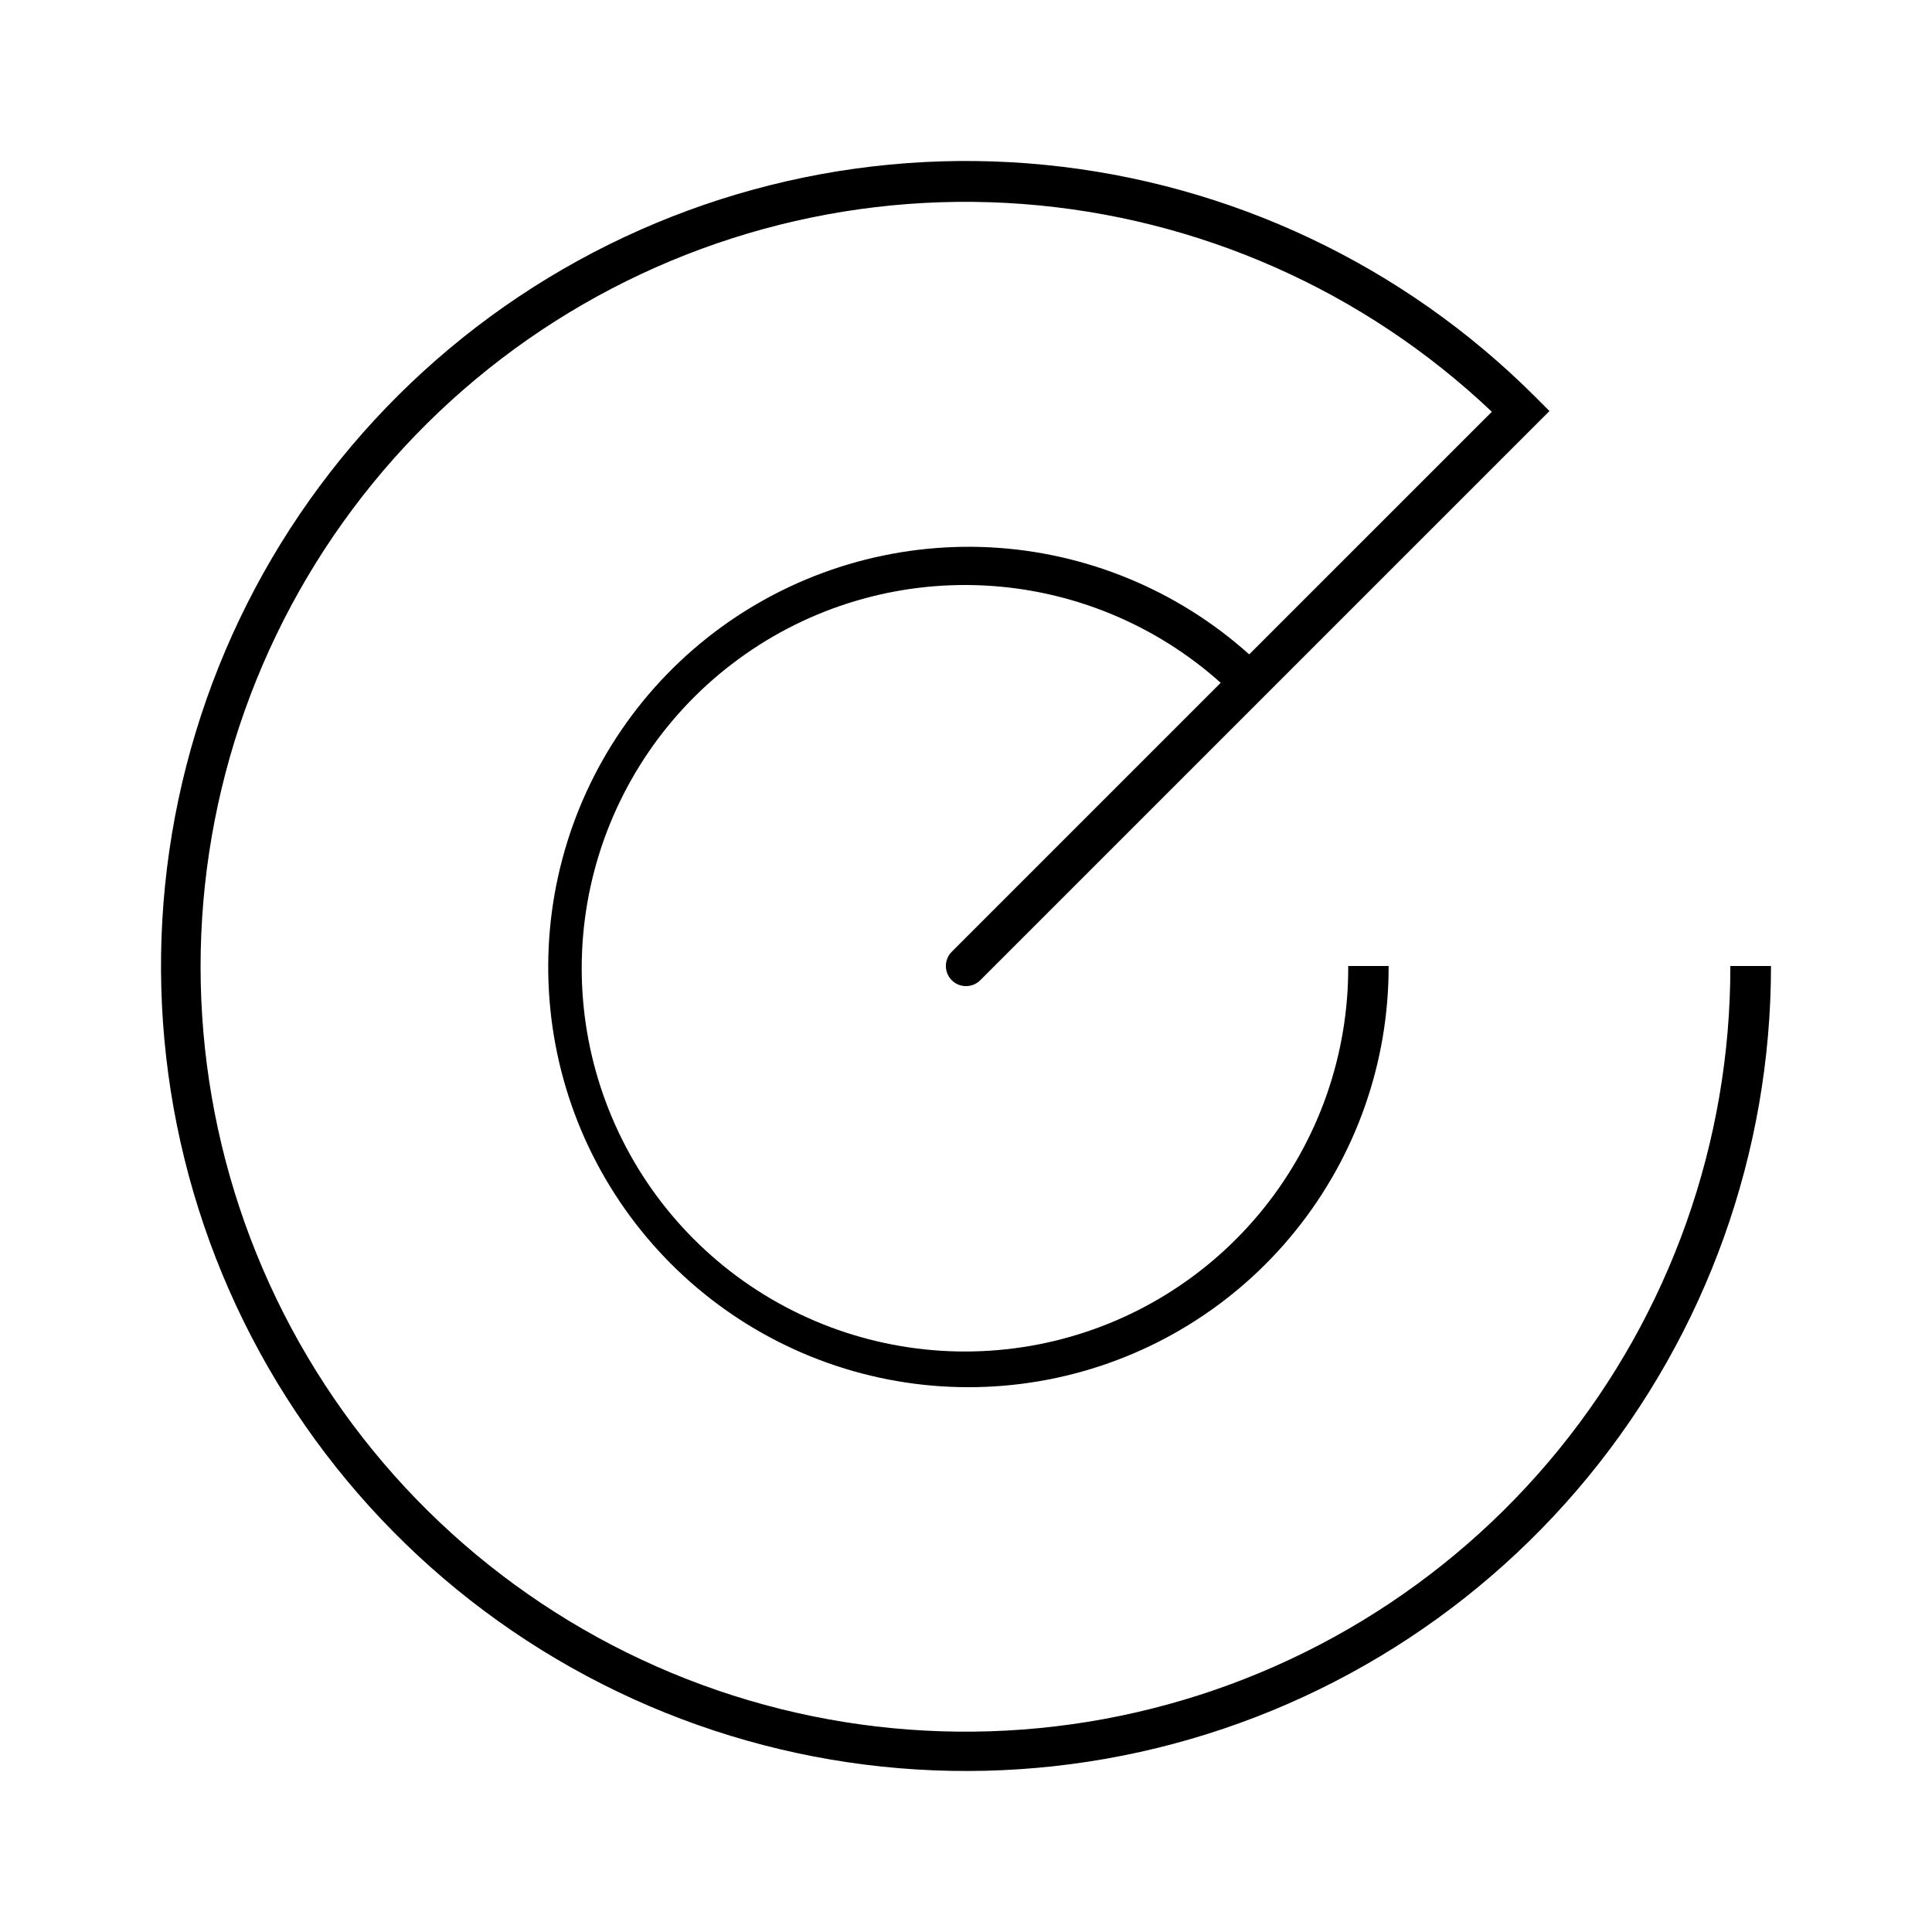 <svg width="24" height="24" viewBox="0 0 24 24" fill="none" xmlns="http://www.w3.org/2000/svg">
<path d="M22 12H21.495C21.498 14.188 20.745 16.31 19.364 18.007C17.983 19.704 16.059 20.872 13.916 21.315C11.773 21.758 9.543 21.447 7.603 20.436C5.663 19.425 4.131 17.776 3.266 15.766C2.401 13.757 2.256 11.51 2.855 9.406C3.455 7.302 4.762 5.469 6.556 4.217C8.351 2.965 10.522 2.37 12.704 2.534C14.886 2.698 16.944 3.609 18.532 5.115L15.518 8.129C14.628 7.33 13.49 6.86 12.296 6.799C11.101 6.739 9.922 7.09 8.955 7.794C7.988 8.499 7.293 9.514 6.986 10.67C6.678 11.826 6.777 13.053 7.265 14.145C7.754 15.236 8.603 16.128 9.67 16.668C10.736 17.209 11.957 17.367 13.126 17.116C14.296 16.865 15.344 16.22 16.094 15.288C16.845 14.357 17.253 13.196 17.25 12H16.748C16.754 13.091 16.385 14.152 15.703 15.004C15.021 15.856 14.067 16.448 13 16.68C11.934 16.912 10.82 16.771 9.845 16.28C8.87 15.789 8.094 14.978 7.646 13.982C7.198 12.987 7.105 11.868 7.384 10.813C7.663 9.758 8.295 8.83 9.176 8.186C10.057 7.541 11.133 7.219 12.223 7.273C13.313 7.327 14.351 7.754 15.164 8.482L11.823 11.823C11.776 11.87 11.75 11.934 11.75 12C11.75 12.066 11.776 12.13 11.823 12.177C11.87 12.224 11.934 12.25 12 12.25C12.066 12.25 12.13 12.224 12.177 12.177L19.248 5.106L19.071 4.929C17.435 3.293 15.283 2.275 12.98 2.048C10.678 1.821 8.368 2.4 6.444 3.685C4.521 4.971 3.102 6.883 2.431 9.097C1.759 11.311 1.876 13.689 2.761 15.827C3.647 17.964 5.246 19.729 7.286 20.819C9.326 21.91 11.682 22.259 13.951 21.808C16.22 21.357 18.262 20.132 19.73 18.344C21.198 16.555 22 14.314 22 12Z" fill="black"/>
</svg>
